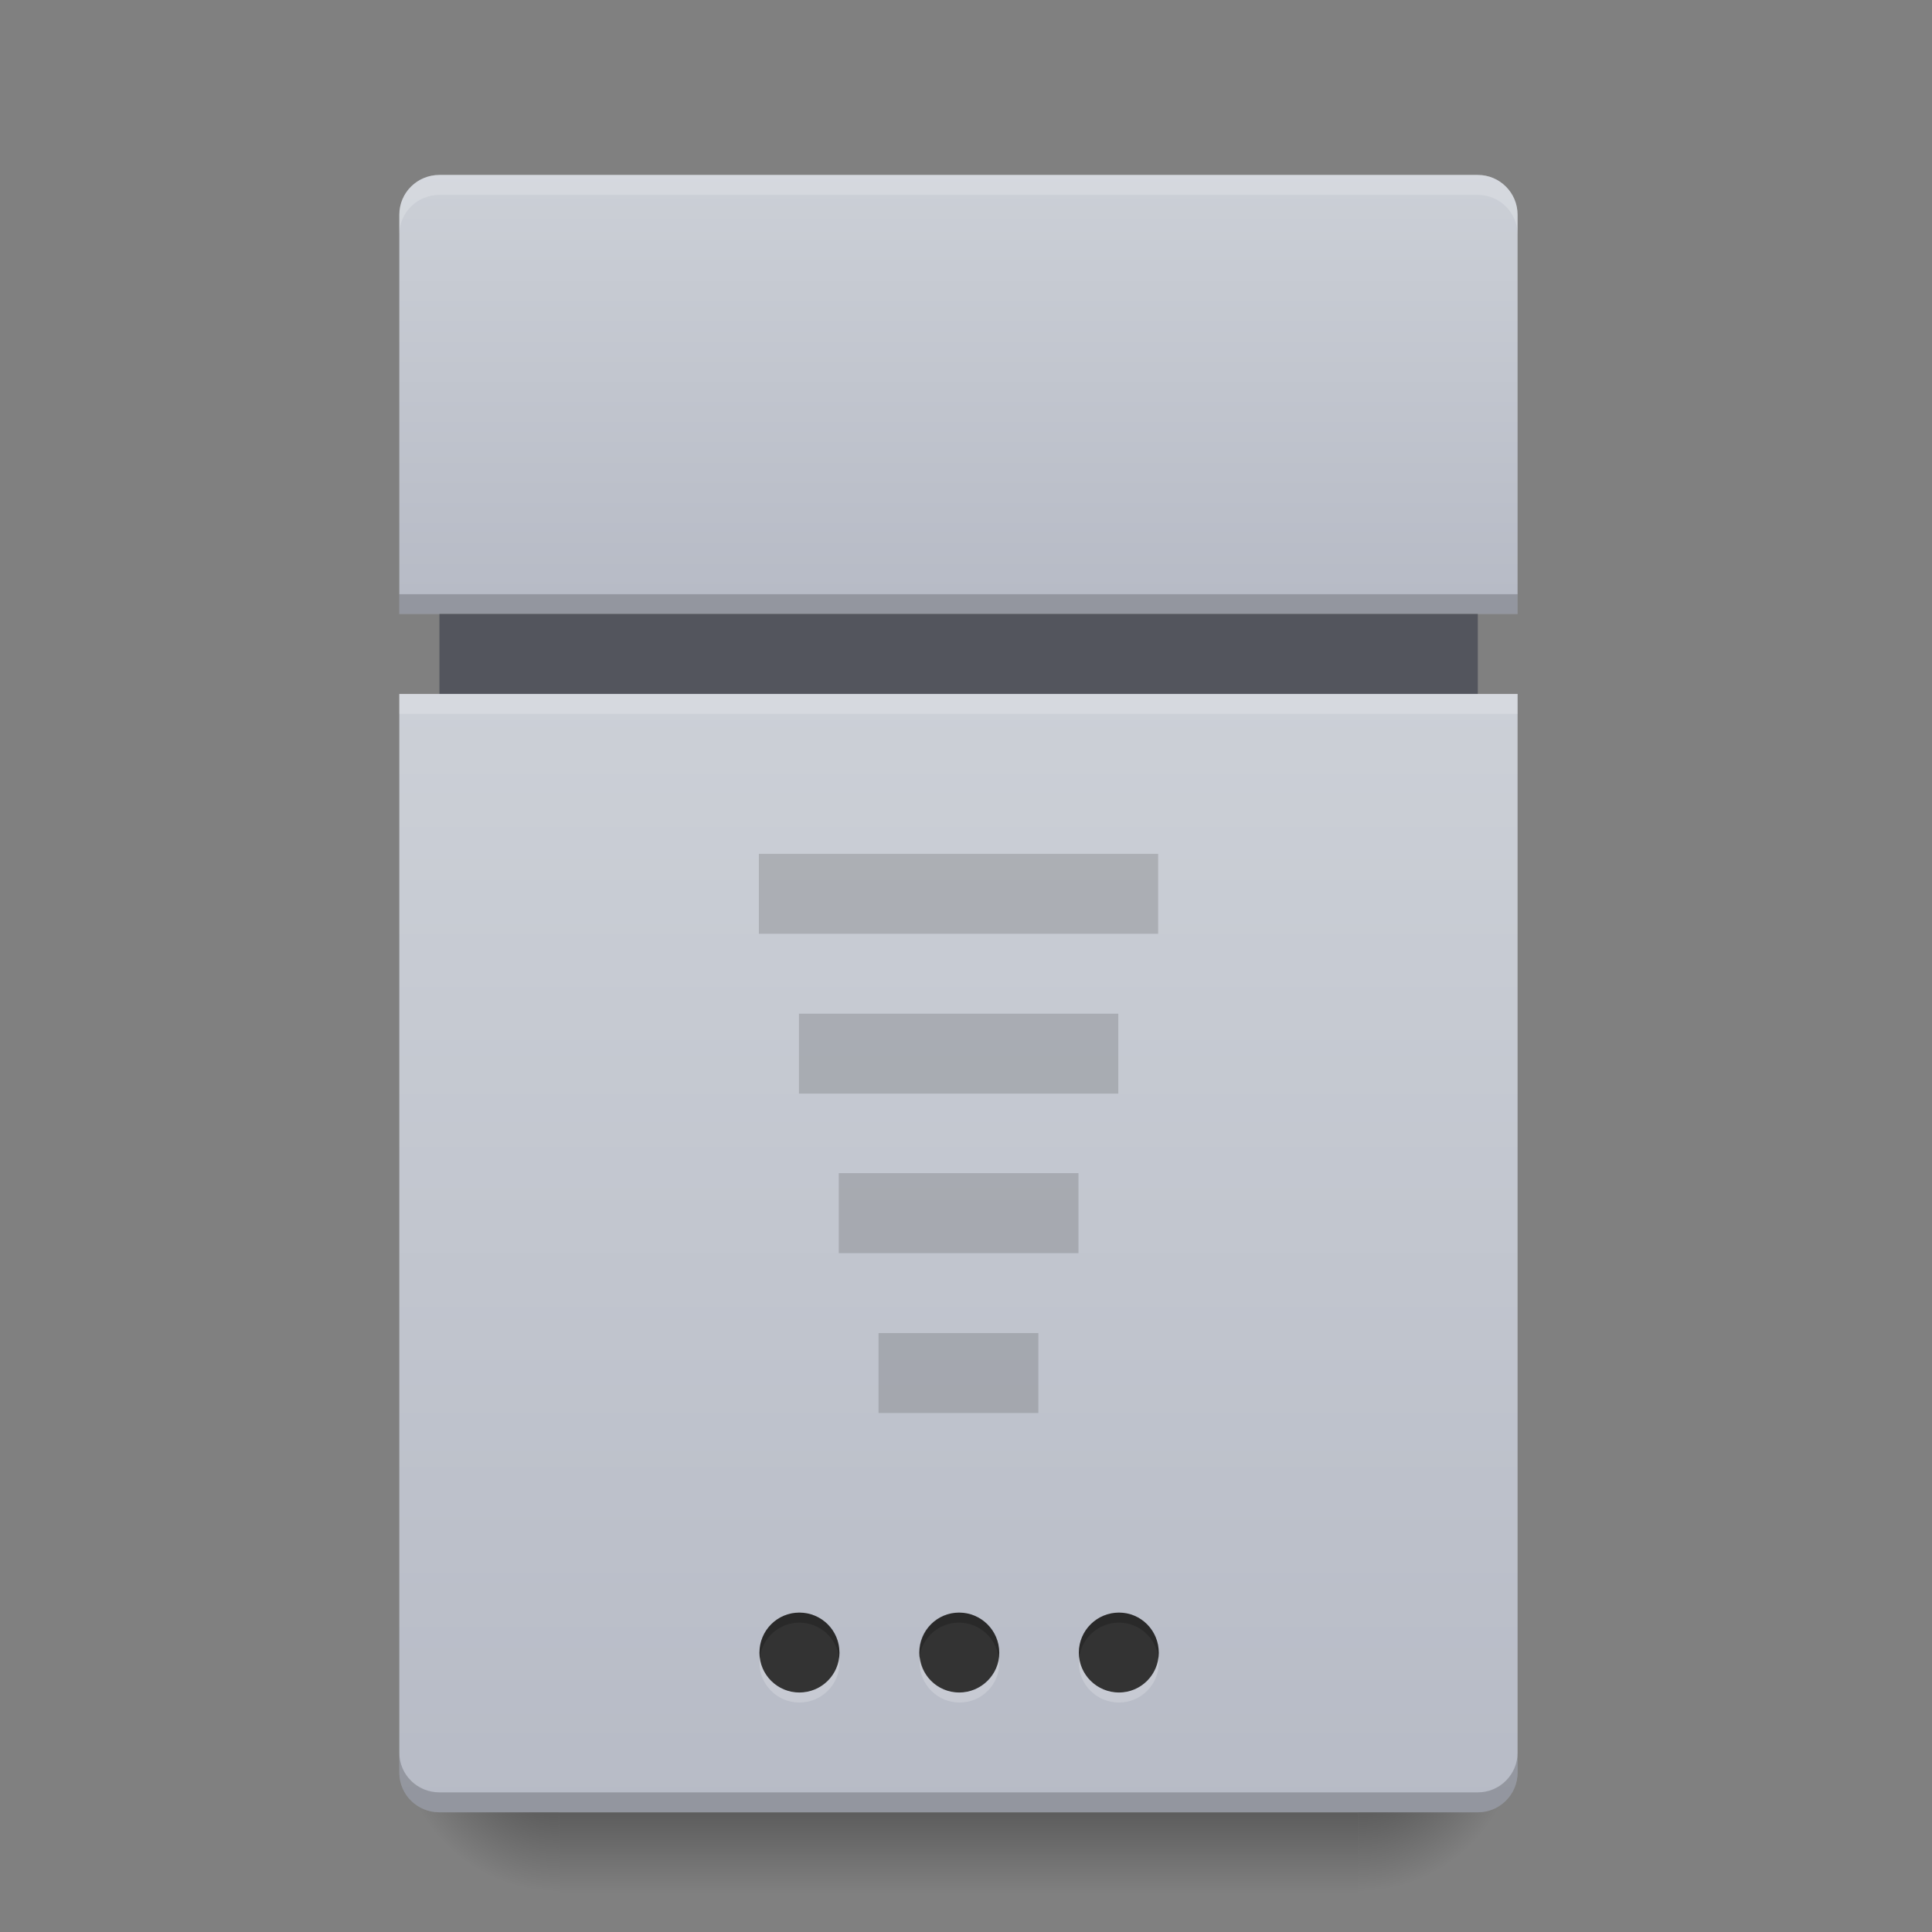 <?xml version="1.0" encoding="UTF-8"?>
<svg xmlns="http://www.w3.org/2000/svg" xmlns:xlink="http://www.w3.org/1999/xlink" width="22pt" height="22pt" viewBox="0 0 22 22" version="1.1">
<rect x="0" y="0" width="22" height="22" fill="#808080" stroke="none"/>
<defs>
<radialGradient id="radial0" gradientUnits="userSpaceOnUse" cx="63.5" cy="212.333" fx="63.5" fy="212.333" r="21.167" gradientTransform="matrix(0.086,0,0,-0.086,10.006,37.977)">
<stop offset="0" style="stop-color:rgb(0%,0%,0%);stop-opacity:0.314;"/>
<stop offset="0.5" style="stop-color:rgb(0%,0%,0%);stop-opacity:0.275;"/>
<stop offset="1" style="stop-color:rgb(0%,0%,0%);stop-opacity:0;"/>
</radialGradient>
<linearGradient id="linear0" gradientUnits="userSpaceOnUse" x1="254" y1="233.5" x2="254" y2="254.667" gradientTransform="matrix(0.043,0,0,0.043,3.638,10.604)">
<stop offset="0" style="stop-color:rgb(0%,0%,0%);stop-opacity:0.275;"/>
<stop offset="1" style="stop-color:rgb(0%,0%,0%);stop-opacity:0;"/>
</linearGradient>
<radialGradient id="radial1" gradientUnits="userSpaceOnUse" cx="63.5" cy="212.333" fx="63.5" fy="212.333" r="21.167" gradientTransform="matrix(-0.086,0,-0,-0.086,11.825,37.977)">
<stop offset="0" style="stop-color:rgb(0%,0%,0%);stop-opacity:0.314;"/>
<stop offset="0.5" style="stop-color:rgb(0%,0%,0%);stop-opacity:0.275;"/>
<stop offset="1" style="stop-color:rgb(0%,0%,0%);stop-opacity:0;"/>
</radialGradient>
<linearGradient id="linear1" gradientUnits="userSpaceOnUse" x1="960" y1="615.118" x2="960" y2="175.118" gradientTransform="matrix(0.011,0,0,0.011,0,0)">
<stop offset="0" style="stop-color:rgb(71.765%,73.333%,77.647%);stop-opacity:1;"/>
<stop offset="1" style="stop-color:rgb(80%,81.569%,84.314%);stop-opacity:1;"/>
</linearGradient>
<linearGradient id="linear2" gradientUnits="userSpaceOnUse" x1="254" y1="265.25" x2="254" y2="-31.083" gradientTransform="matrix(0.043,0,0,0.043,0,9.239)">
<stop offset="0" style="stop-color:rgb(71.765%,73.333%,77.647%);stop-opacity:1;"/>
<stop offset="1" style="stop-color:rgb(80%,81.569%,84.314%);stop-opacity:1;"/>
</linearGradient>
</defs>
<g id="surface1">
<path style=" stroke:none;fill-rule:nonzero;fill:url(#radial0);" d="M 17.281 19.727 L 15.465 19.727 L 15.465 21.547 L 17.281 21.547 Z M 17.281 19.727 "/>
<path style=" stroke:none;fill-rule:nonzero;fill:url(#linear0);" d="M 6.367 20.637 L 15.465 20.637 L 15.465 21.547 L 6.367 21.547 Z M 6.367 20.637 "/>
<path style=" stroke:none;fill-rule:nonzero;fill:url(#radial1);" d="M 4.547 19.727 L 6.367 19.727 L 6.367 21.547 L 4.547 21.547 Z M 4.547 19.727 "/>
<path style=" stroke:none;fill-rule:nonzero;fill:url(#linear1);" d="M 5.004 1.992 C 4.75 1.992 4.547 2.195 4.547 2.445 L 4.547 6.992 L 17.281 6.992 L 17.281 2.445 C 17.281 2.195 17.078 1.992 16.828 1.992 Z M 5.004 1.992 "/>
<path style=" stroke:none;fill-rule:nonzero;fill:rgb(32.549%,33.333%,36.471%);fill-opacity:1;" d="M 5.004 6.992 L 16.828 6.992 L 16.828 7.902 L 5.004 7.902 Z M 5.004 6.992 "/>
<path style=" stroke:none;fill-rule:nonzero;fill:url(#linear2);" d="M 16.828 20.637 C 17.078 20.637 17.281 20.434 17.281 20.184 L 17.281 7.902 L 4.547 7.902 L 4.547 20.184 C 4.547 20.434 4.75 20.637 5.004 20.637 Z M 16.828 20.637 "/>
<path style=" stroke:none;fill-rule:nonzero;fill:rgb(20%,20%,20%);fill-opacity:1;" d="M 10.922 18.363 C 11.172 18.363 11.379 18.566 11.379 18.82 C 11.379 19.07 11.172 19.273 10.922 19.273 C 10.672 19.273 10.469 19.07 10.469 18.82 C 10.469 18.566 10.672 18.363 10.922 18.363 Z M 10.922 18.363 "/>
<path style=" stroke:none;fill-rule:nonzero;fill:rgb(20%,20%,20%);fill-opacity:1;" d="M 12.742 18.363 C 12.992 18.363 13.195 18.566 13.195 18.82 C 13.195 19.07 12.992 19.273 12.742 19.273 C 12.492 19.273 12.285 19.07 12.285 18.82 C 12.285 18.566 12.492 18.363 12.742 18.363 Z M 12.742 18.363 "/>
<path style=" stroke:none;fill-rule:nonzero;fill:rgb(20%,20%,20%);fill-opacity:1;" d="M 9.102 18.363 C 9.355 18.363 9.559 18.566 9.559 18.82 C 9.559 19.07 9.355 19.273 9.102 19.273 C 8.852 19.273 8.648 19.07 8.648 18.82 C 8.648 18.566 8.852 18.363 9.102 18.363 Z M 9.102 18.363 "/>
<path style=" stroke:none;fill-rule:nonzero;fill:rgb(100%,100%,100%);fill-opacity:0.196;" d="M 12.742 19.387 C 12.488 19.387 12.285 19.184 12.285 18.934 C 12.285 18.914 12.289 18.895 12.289 18.875 C 12.316 19.102 12.508 19.273 12.742 19.273 C 12.973 19.273 13.164 19.102 13.191 18.875 C 13.195 18.895 13.195 18.914 13.195 18.934 C 13.195 19.184 12.992 19.387 12.742 19.387 Z M 12.742 19.387 "/>
<path style=" stroke:none;fill-rule:nonzero;fill:rgb(100%,100%,100%);fill-opacity:0.196;" d="M 10.926 19.387 C 10.676 19.387 10.473 19.184 10.473 18.934 C 10.473 18.914 10.473 18.895 10.477 18.875 C 10.504 19.102 10.691 19.273 10.926 19.273 C 11.16 19.273 11.348 19.102 11.379 18.875 C 11.379 18.895 11.379 18.914 11.379 18.934 C 11.379 19.184 11.18 19.387 10.926 19.387 Z M 10.926 19.387 "/>
<path style=" stroke:none;fill-rule:nonzero;fill:rgb(100%,100%,100%);fill-opacity:0.196;" d="M 9.102 19.387 C 8.852 19.387 8.648 19.184 8.648 18.934 C 8.648 18.914 8.648 18.895 8.652 18.875 C 8.68 19.102 8.871 19.273 9.102 19.273 C 9.336 19.273 9.527 19.102 9.555 18.875 C 9.559 18.895 9.559 18.914 9.559 18.934 C 9.559 19.184 9.355 19.387 9.102 19.387 Z M 9.102 19.387 "/>
<path style=" stroke:none;fill-rule:nonzero;fill:rgb(0%,0%,0%);fill-opacity:0.196;" d="M 9.102 18.363 C 9.355 18.363 9.559 18.566 9.559 18.82 C 9.559 18.836 9.559 18.855 9.555 18.875 C 9.527 18.652 9.336 18.477 9.102 18.477 C 8.871 18.477 8.68 18.652 8.652 18.875 C 8.648 18.855 8.648 18.836 8.648 18.82 C 8.648 18.566 8.852 18.363 9.102 18.363 Z M 9.102 18.363 "/>
<path style=" stroke:none;fill-rule:nonzero;fill:rgb(0%,0%,0%);fill-opacity:0.196;" d="M 10.918 18.363 C 11.172 18.363 11.375 18.566 11.375 18.82 C 11.375 18.836 11.371 18.855 11.371 18.875 C 11.344 18.652 11.152 18.477 10.918 18.477 C 10.688 18.477 10.496 18.652 10.469 18.875 C 10.465 18.855 10.465 18.836 10.465 18.82 C 10.465 18.566 10.668 18.363 10.918 18.363 Z M 10.918 18.363 "/>
<path style=" stroke:none;fill-rule:nonzero;fill:rgb(0%,0%,0%);fill-opacity:0.196;" d="M 12.742 18.363 C 12.992 18.363 13.195 18.566 13.195 18.82 C 13.195 18.836 13.195 18.855 13.191 18.875 C 13.164 18.652 12.973 18.477 12.742 18.477 C 12.508 18.477 12.316 18.652 12.289 18.875 C 12.289 18.855 12.285 18.836 12.285 18.82 C 12.285 18.566 12.488 18.363 12.742 18.363 Z M 12.742 18.363 "/>
<path style=" stroke:none;fill-rule:nonzero;fill:rgb(0%,0%,0%);fill-opacity:0.196;" d="M 5.004 20.637 C 4.75 20.637 4.547 20.434 4.547 20.184 L 4.547 19.957 C 4.547 20.207 4.75 20.41 5.004 20.41 L 16.828 20.41 C 17.078 20.41 17.281 20.207 17.281 19.957 L 17.281 20.184 C 17.281 20.434 17.078 20.637 16.828 20.637 Z M 5.004 20.637 "/>
<path style=" stroke:none;fill-rule:nonzero;fill:rgb(100%,100%,100%);fill-opacity:0.196;" d="M 5.004 1.992 C 4.75 1.992 4.547 2.195 4.547 2.445 L 4.547 2.672 C 4.547 2.422 4.75 2.219 5.004 2.219 L 16.828 2.219 C 17.078 2.219 17.281 2.422 17.281 2.672 L 17.281 2.445 C 17.281 2.195 17.078 1.992 16.828 1.992 Z M 5.004 1.992 "/>
<path style=" stroke:none;fill-rule:nonzero;fill:rgb(0%,0%,0%);fill-opacity:0.196;" d="M 4.547 6.766 L 17.281 6.766 L 17.281 6.992 L 4.547 6.992 Z M 4.547 6.766 "/>
<path style=" stroke:none;fill-rule:nonzero;fill:rgb(100%,100%,100%);fill-opacity:0.196;" d="M 4.547 7.902 L 17.281 7.902 L 17.281 8.129 L 4.547 8.129 Z M 4.547 7.902 "/>
<path style=" stroke:none;fill-rule:nonzero;fill:rgb(20%,20%,20%);fill-opacity:0.196;" d="M 8.641 9.723 L 13.188 9.723 L 13.188 10.633 L 8.641 10.633 Z M 8.641 9.723 "/>
<path style=" stroke:none;fill-rule:nonzero;fill:rgb(20%,20%,20%);fill-opacity:0.196;" d="M 9.098 11.543 L 12.734 11.543 L 12.734 12.453 L 9.098 12.453 Z M 9.098 11.543 "/>
<path style=" stroke:none;fill-rule:nonzero;fill:rgb(20%,20%,20%);fill-opacity:0.196;" d="M 9.551 13.359 L 12.281 13.359 L 12.281 14.27 L 9.551 14.27 Z M 9.551 13.359 "/>
<path style=" stroke:none;fill-rule:nonzero;fill:rgb(20%,20%,20%);fill-opacity:0.196;" d="M 10.004 15.18 L 11.824 15.18 L 11.824 16.09 L 10.004 16.09 Z M 10.004 15.18 "/>
</g>
</svg>

